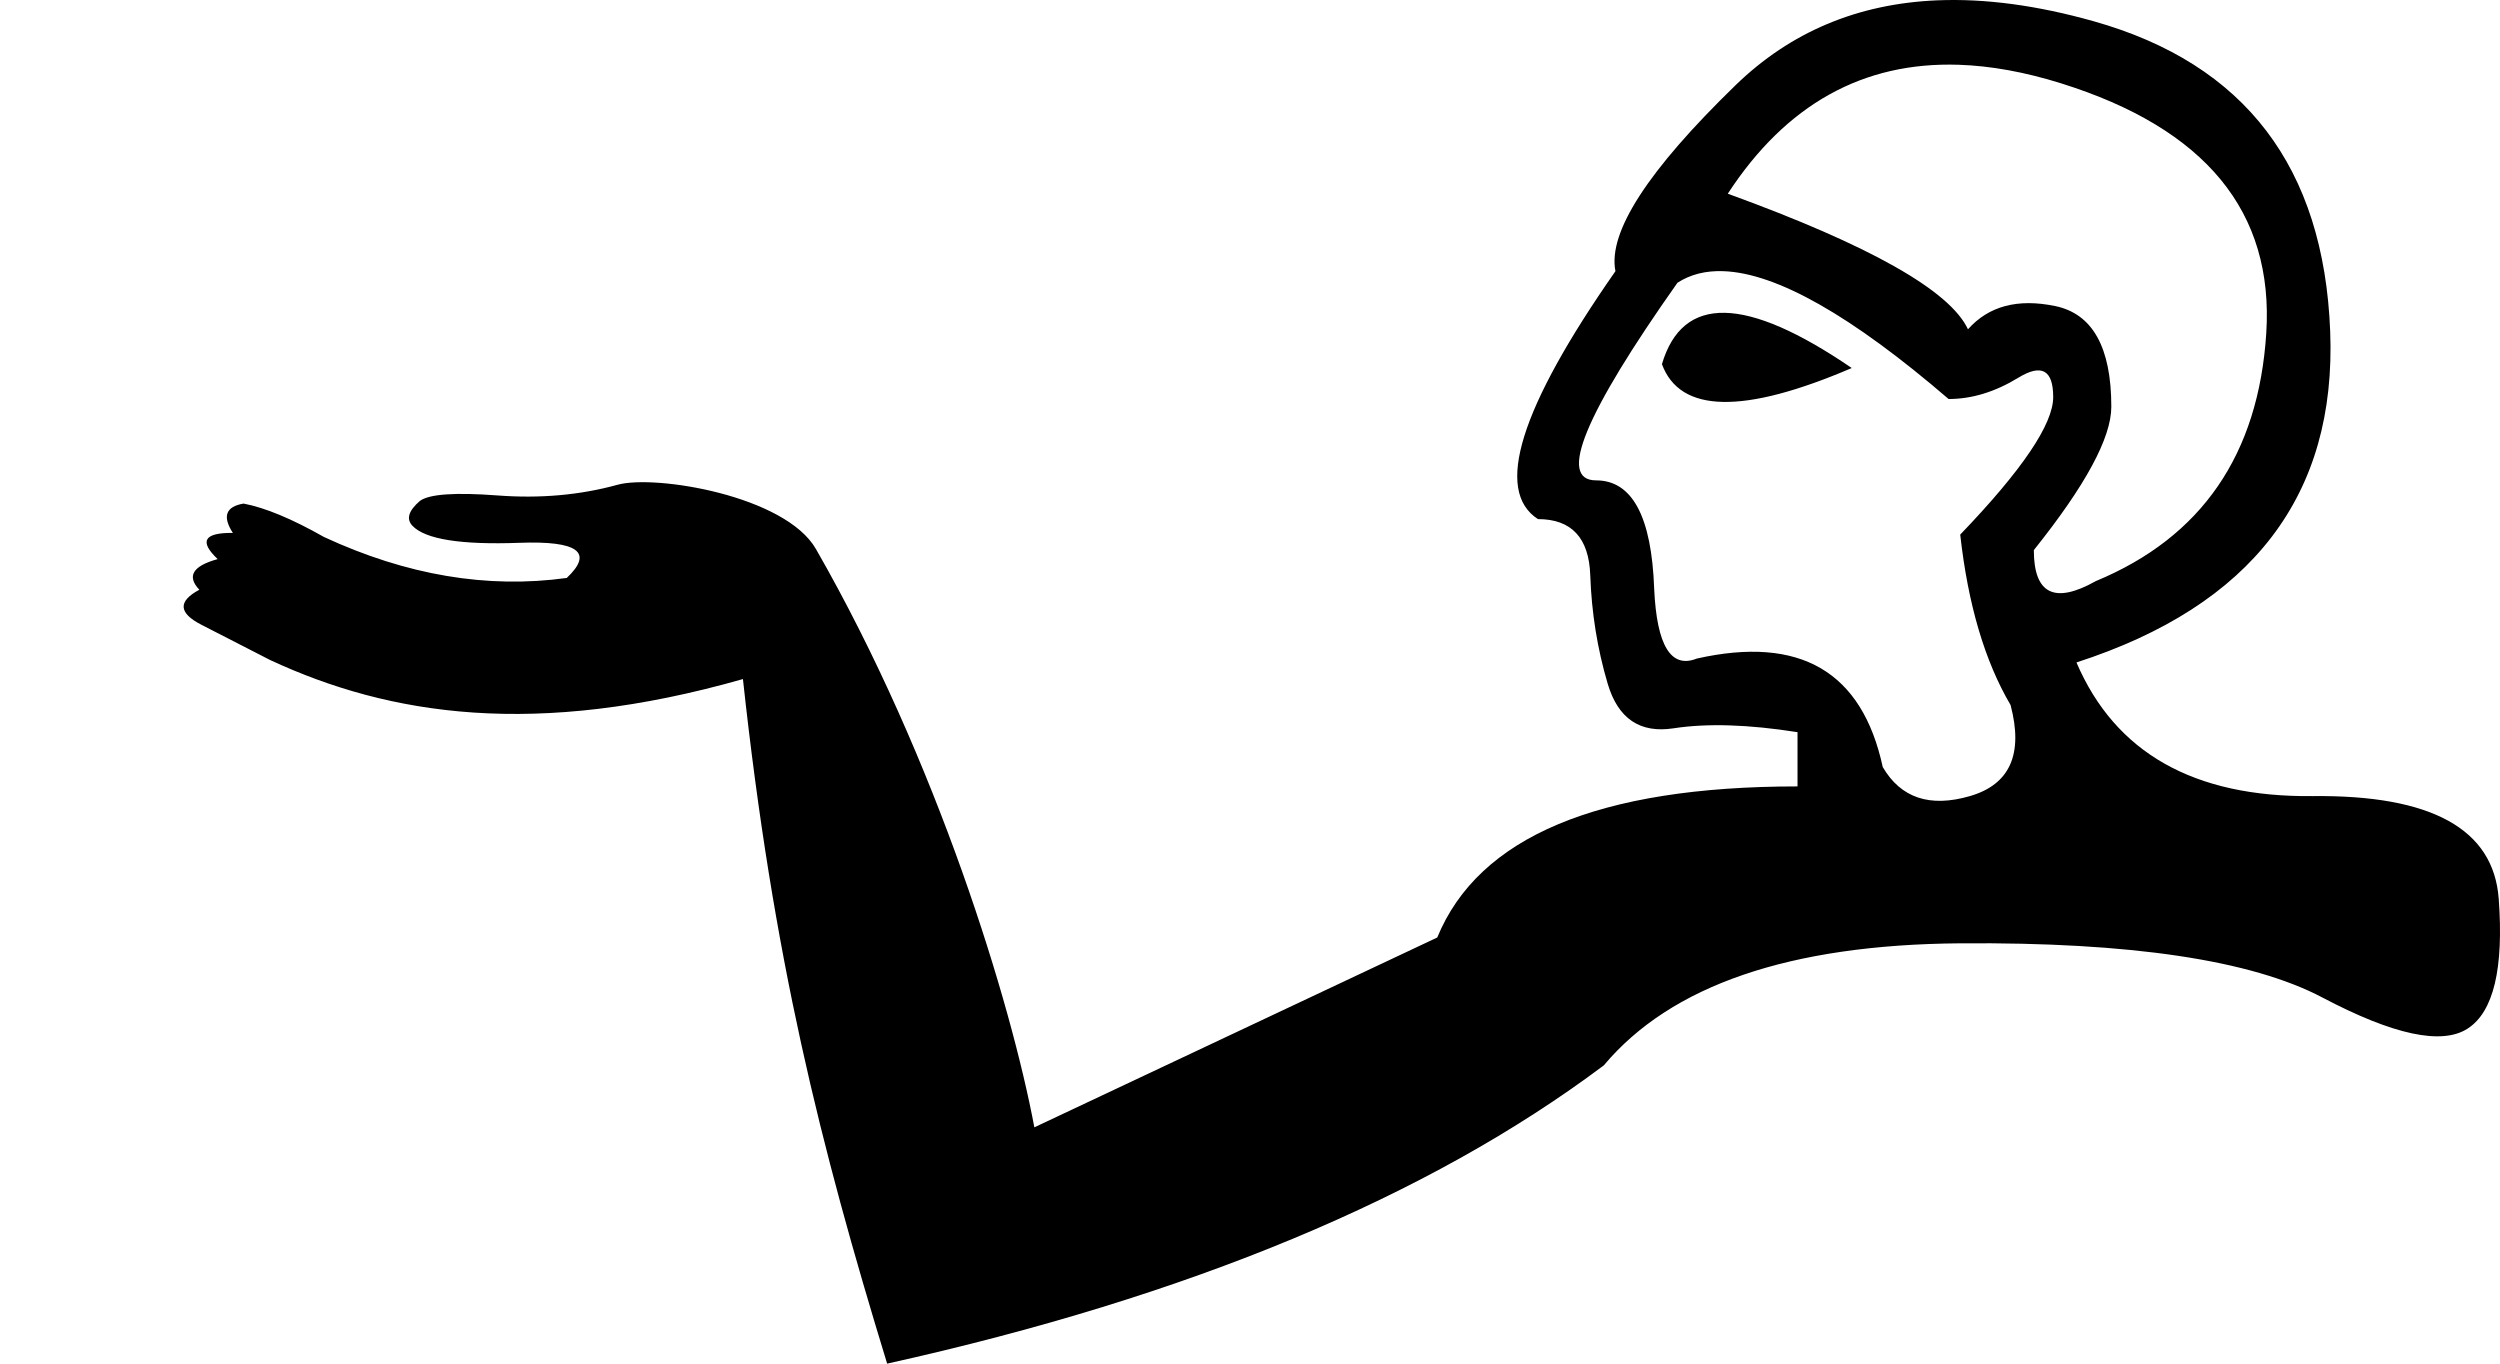 <?xml version="1.0" encoding="UTF-8" standalone="no"?>
<svg
   width="1100"
   height="600"
   version="1.1"
   id="svg1"
   sodipodi:docname="13944.svg"
   inkscape:version="1.4.2 (f4327f4, 2025-05-13)"
   xmlns:inkscape="http://www.inkscape.org/namespaces/inkscape"
   xmlns:sodipodi="http://sodipodi.sourceforge.net/DTD/sodipodi-0.dtd"
   xmlns="http://www.w3.org/2000/svg"
   xmlns:svg="http://www.w3.org/2000/svg">
  <defs
     id="defs1" />
  <sodipodi:namedview
     id="namedview1"
     pagecolor="#ffffff"
     bordercolor="#666666"
     borderopacity="1.0"
     inkscape:showpageshadow="2"
     inkscape:pageopacity="0.0"
     inkscape:pagecheckerboard="0"
     inkscape:deskcolor="#d1d1d1"
     inkscape:zoom="0.35130351"
     inkscape:cx="118.13147"
     inkscape:cy="-243.3793"
     inkscape:window-width="1680"
     inkscape:window-height="998"
     inkscape:window-x="-8"
     inkscape:window-y="-8"
     inkscape:window-maximized="1"
     inkscape:current-layer="svg1" />
  <path
     id="path1"
     style="fill:#000000;stroke:none;stroke-width:1"
     d="M 852.393,0.146 C 817.369,1.611 787.784,14.062 763.637,37.5 c -38.636,37.5 -56.251,64.773 -52.842,81.818 -42.046,60.227 -53.41,96.59 -34.092,109.09 14.773,0 22.444,8.24 23.012,24.717 0.568,16.477 3.126,32.386 7.672,47.727 4.545,15.341 14.204,21.876 28.977,19.604 14.773,-2.273 32.954,-1.706 54.545,1.703 v 23.863 c -87.5,0 -140.34,22.16 -158.521,66.479 l -177.273,83.523 c -10.227,-54.546 -42.662,-161.296 -96.106,-254.458 -13.487,-23.509 -70.737,-32.836 -87.251,-28.28 -16.514,4.556 -34.115,6.126 -52.803,4.713 -18.688,-1.413 -30.081,-0.616 -34.178,2.391 -5.025,4.319 -6.13,7.967 -3.314,10.943 5.631,5.954 21.334,8.455 47.111,7.502 25.777,-0.953 32.71,4.202 20.803,15.463 -34.914,4.823 -70.529,-1.189 -106.846,-18.031 -14.046,-7.972 -25.835,-12.871 -35.371,-14.697 -7.841,1.342 -9.411,5.645 -4.709,12.91 -12.704,-0.131 -14.93,3.709 -6.676,11.52 -11.009,3.037 -13.697,7.533 -8.066,13.486 -9.506,5.085 -9.205,10.221 0.906,15.408 l 30.334,15.561 c 52.603,24.431 116.697,34.326 207.938,8.334 13.296,122.841 33.908,204.622 63.453,301.213 132.955,-29.545 238.069,-73.295 315.342,-131.25 29.546,-35.227 81.818,-53.125 156.818,-53.693 75,-0.568 128.125,7.386 159.375,23.863 31.25,16.477 52.556,21.023 63.92,13.637 11.364,-7.386 15.909,-26.42 13.637,-57.102 -2.273,-30.682 -29.546,-45.74 -81.818,-45.172 -52.273,0.568 -86.931,-19.034 -103.977,-58.807 C 990.909,266.477 1028.124,217.897 1025.283,145.738 1022.442,73.579 987.784,28.125 921.307,9.375 896.378,2.344 873.406,-0.732 852.393,0.146 Z m 9.469,28.352 c 14.063,0.462 29.048,3.177 44.957,8.148 63.636,19.886 93.749,56.534 90.34,109.943 -3.409,53.409 -28.409,89.774 -75,109.092 -18.182,10.227 -27.271,5.681 -27.271,-13.637 22.727,-28.409 34.09,-49.432 34.09,-63.068 0,-26.136 -8.238,-40.909 -24.715,-44.318 -16.477,-3.409 -29.263,0.001 -38.354,10.229 C 857.954,127.841 822.727,107.954 760.227,85.227 785.795,46.022 819.674,27.113 861.861,28.498 Z M 758.309,119.318 c 23.438,0.852 56.464,19.602 99.078,56.25 10.227,0 20.454,-3.125 30.682,-9.375 10.227,-6.25 15.34,-3.41 15.34,8.521 0,11.932 -13.635,32.103 -40.908,60.512 3.409,30.682 10.795,55.682 22.158,75 5.682,21.591 -0.283,34.943 -17.896,40.057 -17.614,5.114 -30.399,0.853 -38.354,-12.783 -9.091,-42.046 -36.364,-57.956 -81.818,-47.729 -11.364,4.545 -17.614,-5.682 -18.75,-30.682 -1.136,-31.818 -9.659,-47.727 -25.568,-47.727 -17.045,0 -5.112,-28.977 35.797,-86.932 5.682,-3.693 12.428,-5.397 20.24,-5.113 z m 0.641,18.322 c -13.92,-0.284 -23.154,7.245 -27.699,22.586 7.955,21.591 35.794,22.16 83.521,1.705 -23.295,-15.909 -41.902,-24.007 -55.822,-24.291 z"
     sodipodi:nodetypes="ssccsssccccssscsscccccccccccssssscssssssccssccsscssccscccscssccs" />
</svg>
